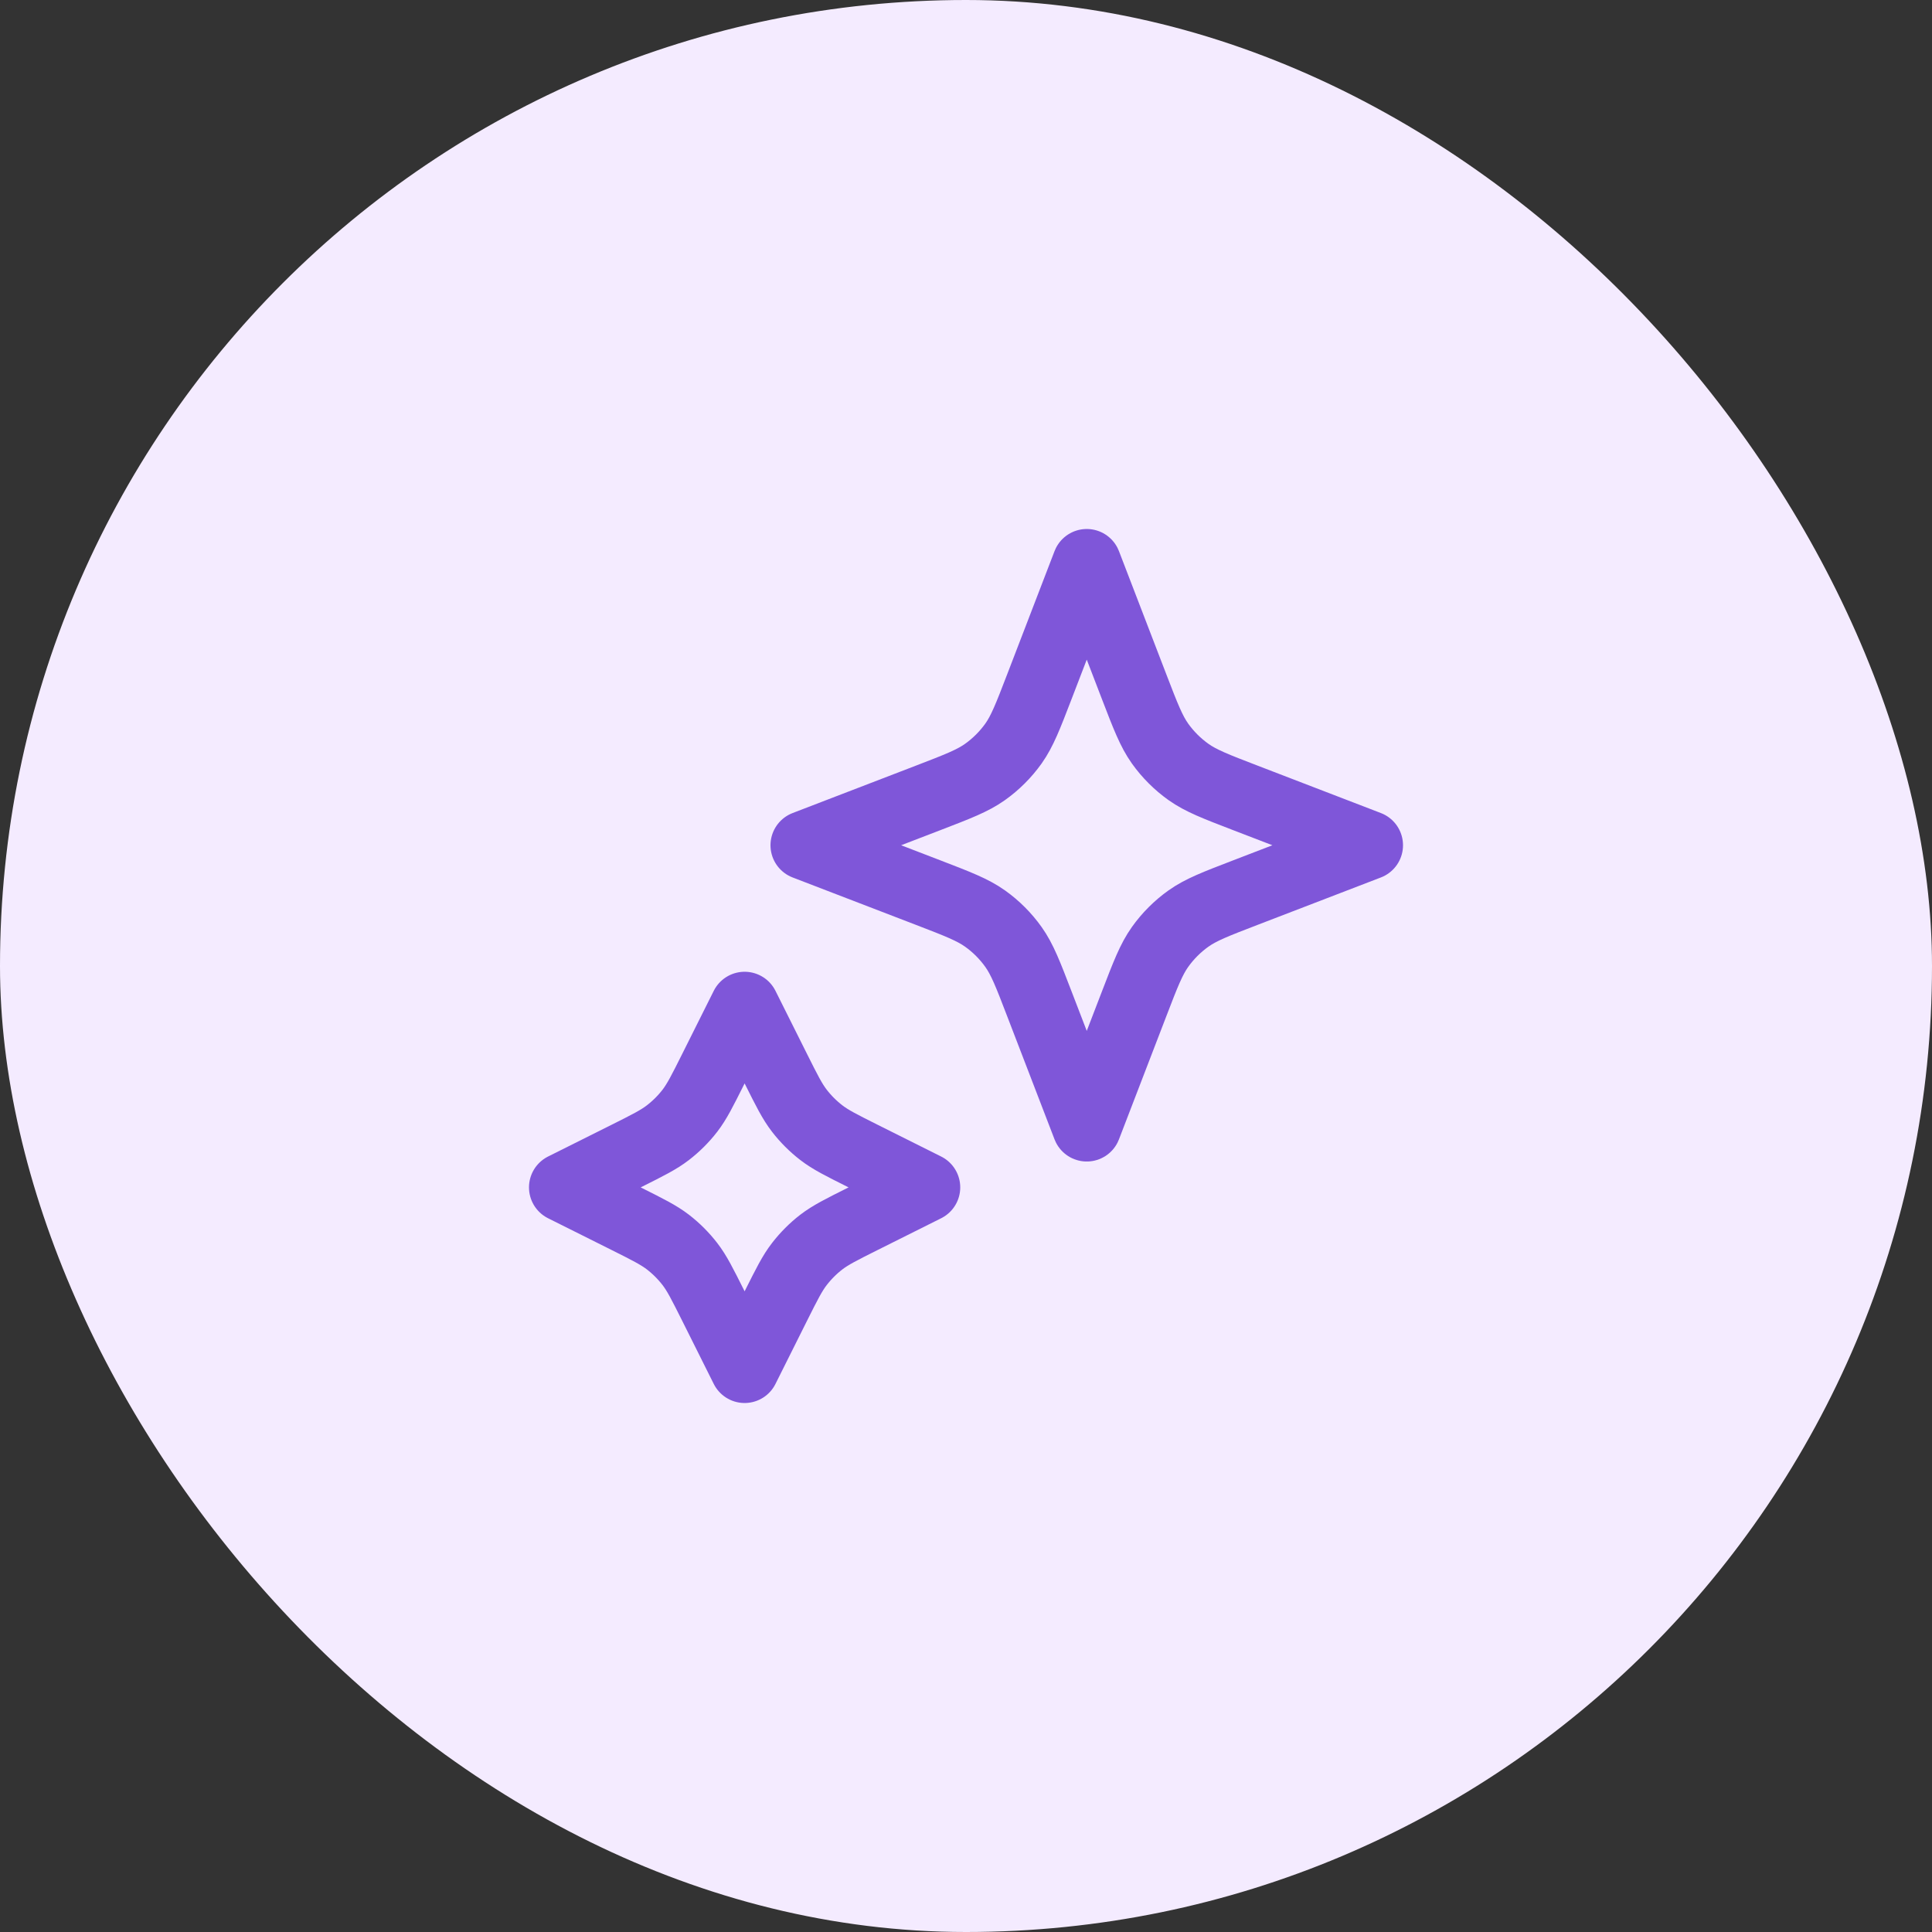 <svg width="56" height="56" viewBox="0 0 56 56" fill="none" xmlns="http://www.w3.org/2000/svg">
<rect x="0" y="0" width="56" height="56" fill="#333333" stroke="none"/>
<rect width="56" height="56" rx="28" fill="#F4EBFF"/>
<path d="M21.583 29.167L22.498 30.997C22.808 31.617 22.963 31.926 23.17 32.195C23.354 32.433 23.567 32.646 23.805 32.83C24.074 33.037 24.383 33.192 25.003 33.502L26.833 34.417L25.003 35.332C24.383 35.642 24.074 35.797 23.805 36.003C23.567 36.187 23.354 36.401 23.17 36.639C22.963 36.907 22.808 37.217 22.498 37.836L21.583 39.667L20.668 37.836C20.358 37.217 20.203 36.907 19.997 36.639C19.813 36.401 19.599 36.187 19.361 36.003C19.093 35.797 18.783 35.642 18.164 35.332L16.333 34.417L18.164 33.502C18.783 33.192 19.093 33.037 19.361 32.83C19.599 32.646 19.813 32.433 19.997 32.195C20.203 31.926 20.358 31.617 20.668 30.997L21.583 29.167Z" stroke="#7F56D9" stroke-width="2" stroke-linecap="round" stroke-linejoin="round"/>
<path d="M31.5 16.333L32.875 19.909C33.204 20.764 33.369 21.192 33.624 21.552C33.851 21.87 34.13 22.149 34.449 22.376C34.808 22.631 35.236 22.796 36.092 23.125L39.667 24.5L36.092 25.875C35.236 26.204 34.808 26.369 34.449 26.624C34.13 26.851 33.851 27.13 33.624 27.449C33.369 27.808 33.204 28.236 32.875 29.092L31.5 32.667L30.125 29.092C29.796 28.236 29.631 27.808 29.376 27.449C29.149 27.13 28.87 26.851 28.551 26.624C28.192 26.369 27.764 26.204 26.909 25.875L23.333 24.5L26.909 23.125C27.764 22.796 28.192 22.631 28.551 22.376C28.87 22.149 29.149 21.87 29.376 21.552C29.631 21.192 29.796 20.764 30.125 19.909L31.5 16.333Z" stroke="#7F56D9" stroke-width="2" stroke-linecap="round" stroke-linejoin="round"/>
</svg>
